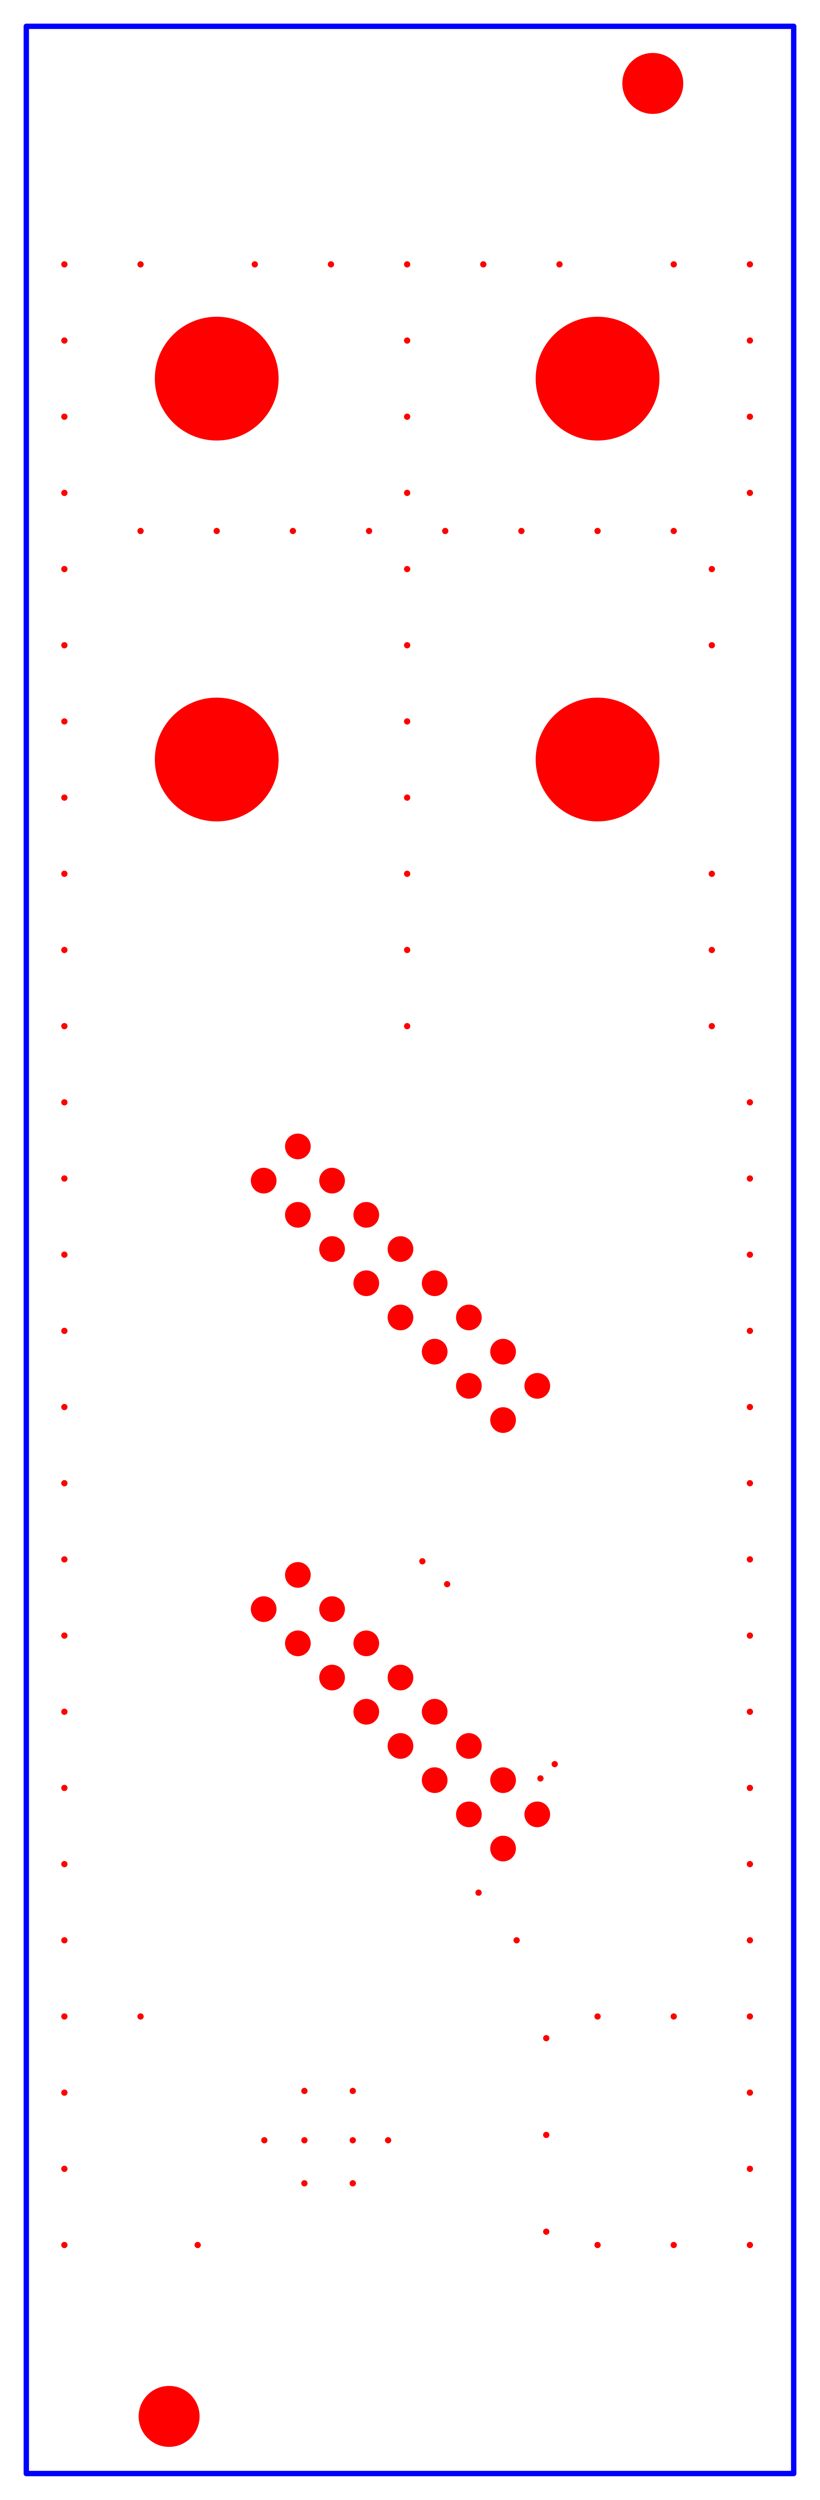 <?xml version="1.0" encoding="utf-8" ?>
<svg baseProfile="tiny" height="465.102" version="1.2" width="152.582" xmlns="http://www.w3.org/2000/svg" xmlns:ev="http://www.w3.org/2001/xml-events" xmlns:xlink="http://www.w3.org/1999/xlink"><defs /><g id="paths" stroke="blue"><path d="M 4.893,460.208 L 147.689,460.208 L 147.689,4.893 L 4.893,4.893 L 4.893,460.208 Z" fill-opacity="0" stroke-linejoin="round" stroke-width="1.0" /></g><g fill="red" id="holes"><circle cx="72.216" cy="398.2" r="0.585" stroke-width="0.0" /><circle cx="11.98" cy="219.263" r="0.585" stroke-width="0.0" /><circle cx="11.98" cy="304.303" r="0.585" stroke-width="0.0" /><circle cx="49.185" cy="398.2" r="0.585" stroke-width="0.0" /><circle cx="82.846" cy="98.791" r="0.585" stroke-width="0.0" /><circle cx="65.643" cy="398.2" r="0.585" stroke-width="0.0" /><circle cx="11.98" cy="148.397" r="0.585" stroke-width="0.0" /><circle cx="11.98" cy="275.956" r="0.585" stroke-width="0.0" /><circle cx="11.98" cy="389.342" r="0.585" stroke-width="0.0" /><circle cx="75.759" cy="162.571" r="0.585" stroke-width="0.0" /><circle cx="54.5" cy="98.791" r="0.585" stroke-width="0.0" /><circle cx="97.019" cy="98.791" r="0.585" stroke-width="0.0" /><circle cx="11.98" cy="332.649" r="0.585" stroke-width="0.0" /><circle cx="139.539" cy="63.358" r="0.585" stroke-width="0.0" /><circle cx="75.759" cy="77.531" r="0.585" stroke-width="0.0" /><circle cx="101.643" cy="397.208" r="0.585" stroke-width="0.0" /><circle cx="139.539" cy="219.263" r="0.585" stroke-width="0.0" /><circle cx="139.539" cy="77.531" r="0.585" stroke-width="0.0" /><circle cx="40.326" cy="98.791" r="0.585" stroke-width="0.0" /><circle cx="125.366" cy="98.791" r="0.585" stroke-width="0.0" /><circle cx="139.539" cy="346.822" r="0.585" stroke-width="0.0" /><circle cx="111.192" cy="98.791" r="0.585" stroke-width="0.0" /><circle cx="132.452" cy="105.878" r="0.585" stroke-width="0.0" /><circle cx="139.539" cy="91.704" r="0.585" stroke-width="0.0" /><circle cx="75.759" cy="134.224" r="0.585" stroke-width="0.0" /><circle cx="75.759" cy="190.917" r="0.585" stroke-width="0.0" /><circle cx="101.643" cy="379.208" r="0.585" stroke-width="0.0" /><circle cx="65.643" cy="389.023" r="0.585" stroke-width="0.0" /><circle cx="139.539" cy="417.689" r="0.585" stroke-width="0.0" /><circle cx="11.98" cy="91.704" r="0.585" stroke-width="0.0" /><circle cx="75.759" cy="176.744" r="0.585" stroke-width="0.0" /><circle cx="11.98" cy="261.783" r="0.585" stroke-width="0.0" /><circle cx="132.452" cy="120.051" r="0.585" stroke-width="0.0" /><circle cx="139.539" cy="318.476" r="0.585" stroke-width="0.0" /><circle cx="11.98" cy="318.476" r="0.585" stroke-width="0.0" /><circle cx="68.673" cy="98.791" r="0.585" stroke-width="0.0" /><circle cx="89.933" cy="49.185" r="0.585" stroke-width="0.0" /><circle cx="96.133" cy="360.996" r="0.585" stroke-width="0.0" /><circle cx="26.153" cy="375.169" r="0.585" stroke-width="0.0" /><circle cx="61.586" cy="49.185" r="0.585" stroke-width="0.0" /><circle cx="75.759" cy="148.397" r="0.585" stroke-width="0.0" /><circle cx="11.98" cy="290.13" r="0.585" stroke-width="0.0" /><circle cx="125.366" cy="49.185" r="0.585" stroke-width="0.0" /><circle cx="11.98" cy="120.051" r="0.585" stroke-width="0.0" /><circle cx="75.759" cy="63.358" r="0.585" stroke-width="0.0" /><circle cx="132.452" cy="162.571" r="0.585" stroke-width="0.0" /><circle cx="139.539" cy="205.09" r="0.585" stroke-width="0.0" /><circle cx="11.98" cy="205.09" r="0.585" stroke-width="0.0" /><circle cx="139.539" cy="403.515" r="0.585" stroke-width="0.0" /><circle cx="11.98" cy="162.571" r="0.585" stroke-width="0.0" /><circle cx="139.539" cy="275.956" r="0.585" stroke-width="0.0" /><circle cx="132.452" cy="190.917" r="0.585" stroke-width="0.0" /><circle cx="65.643" cy="406.208" r="0.585" stroke-width="0.0" /><circle cx="11.98" cy="105.878" r="0.585" stroke-width="0.0" /><circle cx="11.98" cy="176.744" r="0.585" stroke-width="0.0" /><circle cx="11.98" cy="346.822" r="0.585" stroke-width="0.0" /><circle cx="11.98" cy="134.224" r="0.585" stroke-width="0.0" /><circle cx="111.192" cy="375.169" r="0.585" stroke-width="0.0" /><circle cx="26.153" cy="49.185" r="0.585" stroke-width="0.0" /><circle cx="104.106" cy="49.185" r="0.585" stroke-width="0.0" /><circle cx="125.366" cy="417.689" r="0.585" stroke-width="0.0" /><circle cx="11.98" cy="360.996" r="0.585" stroke-width="0.0" /><circle cx="78.594" cy="290.484" r="0.585" stroke-width="0.0" /><circle cx="36.783" cy="417.689" r="0.585" stroke-width="0.0" /><circle cx="75.759" cy="49.185" r="0.585" stroke-width="0.0" /><circle cx="139.539" cy="389.342" r="0.585" stroke-width="0.0" /><circle cx="75.759" cy="105.878" r="0.585" stroke-width="0.0" /><circle cx="101.643" cy="415.208" r="0.585" stroke-width="0.0" /><circle cx="111.192" cy="417.689" r="0.585" stroke-width="0.0" /><circle cx="11.98" cy="63.358" r="0.585" stroke-width="0.0" /><circle cx="11.98" cy="190.917" r="0.585" stroke-width="0.0" /><circle cx="11.98" cy="403.515" r="0.585" stroke-width="0.0" /><circle cx="11.98" cy="247.61" r="0.585" stroke-width="0.0" /><circle cx="139.539" cy="233.437" r="0.585" stroke-width="0.0" /><circle cx="56.643" cy="389.023" r="0.585" stroke-width="0.0" /><circle cx="75.759" cy="91.704" r="0.585" stroke-width="0.0" /><circle cx="75.759" cy="120.051" r="0.585" stroke-width="0.0" /><circle cx="139.539" cy="49.185" r="0.585" stroke-width="0.0" /><circle cx="11.98" cy="417.689" r="0.585" stroke-width="0.0" /><circle cx="139.539" cy="290.13" r="0.585" stroke-width="0.0" /><circle cx="26.153" cy="98.791" r="0.585" stroke-width="0.0" /><circle cx="89.047" cy="352.137" r="0.585" stroke-width="0.0" /><circle cx="139.539" cy="304.303" r="0.585" stroke-width="0.0" /><circle cx="132.452" cy="176.744" r="0.585" stroke-width="0.0" /><circle cx="56.643" cy="406.208" r="0.585" stroke-width="0.0" /><circle cx="139.539" cy="360.996" r="0.585" stroke-width="0.0" /><circle cx="83.2" cy="294.736" r="0.585" stroke-width="0.0" /><circle cx="11.98" cy="375.169" r="0.585" stroke-width="0.0" /><circle cx="139.539" cy="375.169" r="0.585" stroke-width="0.0" /><circle cx="11.98" cy="49.185" r="0.585" stroke-width="0.0" /><circle cx="47.413" cy="49.185" r="0.585" stroke-width="0.0" /><circle cx="139.539" cy="332.649" r="0.585" stroke-width="0.0" /><circle cx="100.563" cy="330.878" r="0.585" stroke-width="0.0" /><circle cx="139.539" cy="261.783" r="0.585" stroke-width="0.0" /><circle cx="11.98" cy="233.437" r="0.585" stroke-width="0.0" /><circle cx="139.539" cy="247.61" r="0.585" stroke-width="0.0" /><circle cx="125.366" cy="375.169" r="0.585" stroke-width="0.0" /><circle cx="56.643" cy="398.2" r="0.585" stroke-width="0.0" /><circle cx="103.22" cy="328.22" r="0.585" stroke-width="0.0" /><circle cx="11.98" cy="77.531" r="0.585" stroke-width="0.0" /><circle cx="40.326" cy="141.311" r="11.516" stroke-width="0.0" /><circle cx="111.192" cy="70.445" r="11.516" stroke-width="0.0" /><circle cx="111.192" cy="141.311" r="11.516" stroke-width="0.0" /><circle cx="31.468" cy="449.578" r="5.669" stroke-width="0.0" /><circle cx="49.063" cy="299.384" r="2.392" stroke-width="0.0" /><circle cx="55.427" cy="305.748" r="2.392" stroke-width="0.0" /><circle cx="61.791" cy="312.112" r="2.392" stroke-width="0.0" /><circle cx="68.155" cy="318.476" r="2.392" stroke-width="0.0" /><circle cx="74.519" cy="324.84" r="2.392" stroke-width="0.0" /><circle cx="80.883" cy="331.204" r="2.392" stroke-width="0.0" /><circle cx="87.247" cy="337.568" r="2.392" stroke-width="0.0" /><circle cx="93.611" cy="343.932" r="2.392" stroke-width="0.0" /><circle cx="55.427" cy="293.02" r="2.392" stroke-width="0.0" /><circle cx="61.791" cy="299.384" r="2.392" stroke-width="0.0" /><circle cx="68.155" cy="305.748" r="2.392" stroke-width="0.0" /><circle cx="74.519" cy="312.112" r="2.392" stroke-width="0.0" /><circle cx="80.883" cy="318.476" r="2.392" stroke-width="0.0" /><circle cx="87.247" cy="324.84" r="2.392" stroke-width="0.0" /><circle cx="93.611" cy="331.204" r="2.392" stroke-width="0.0" /><circle cx="99.975" cy="337.568" r="2.392" stroke-width="0.0" /><circle cx="49.063" cy="219.66" r="2.392" stroke-width="0.0" /><circle cx="55.427" cy="226.024" r="2.392" stroke-width="0.0" /><circle cx="61.791" cy="232.388" r="2.392" stroke-width="0.0" /><circle cx="68.155" cy="238.752" r="2.392" stroke-width="0.0" /><circle cx="74.519" cy="245.115" r="2.392" stroke-width="0.0" /><circle cx="80.883" cy="251.48" r="2.392" stroke-width="0.0" /><circle cx="87.247" cy="257.844" r="2.392" stroke-width="0.0" /><circle cx="93.611" cy="264.207" r="2.392" stroke-width="0.0" /><circle cx="55.427" cy="213.296" r="2.392" stroke-width="0.0" /><circle cx="61.791" cy="219.66" r="2.392" stroke-width="0.0" /><circle cx="68.155" cy="226.024" r="2.392" stroke-width="0.0" /><circle cx="74.519" cy="232.388" r="2.392" stroke-width="0.0" /><circle cx="80.883" cy="238.752" r="2.392" stroke-width="0.0" /><circle cx="87.247" cy="245.115" r="2.392" stroke-width="0.0" /><circle cx="93.611" cy="251.48" r="2.392" stroke-width="0.0" /><circle cx="99.975" cy="257.844" r="2.392" stroke-width="0.0" /><circle cx="121.468" cy="15.523" r="5.669" stroke-width="0.0" /><circle cx="40.326" cy="70.445" r="11.516" stroke-width="0.0" /></g><g id="rulers" stroke="black" /></svg>